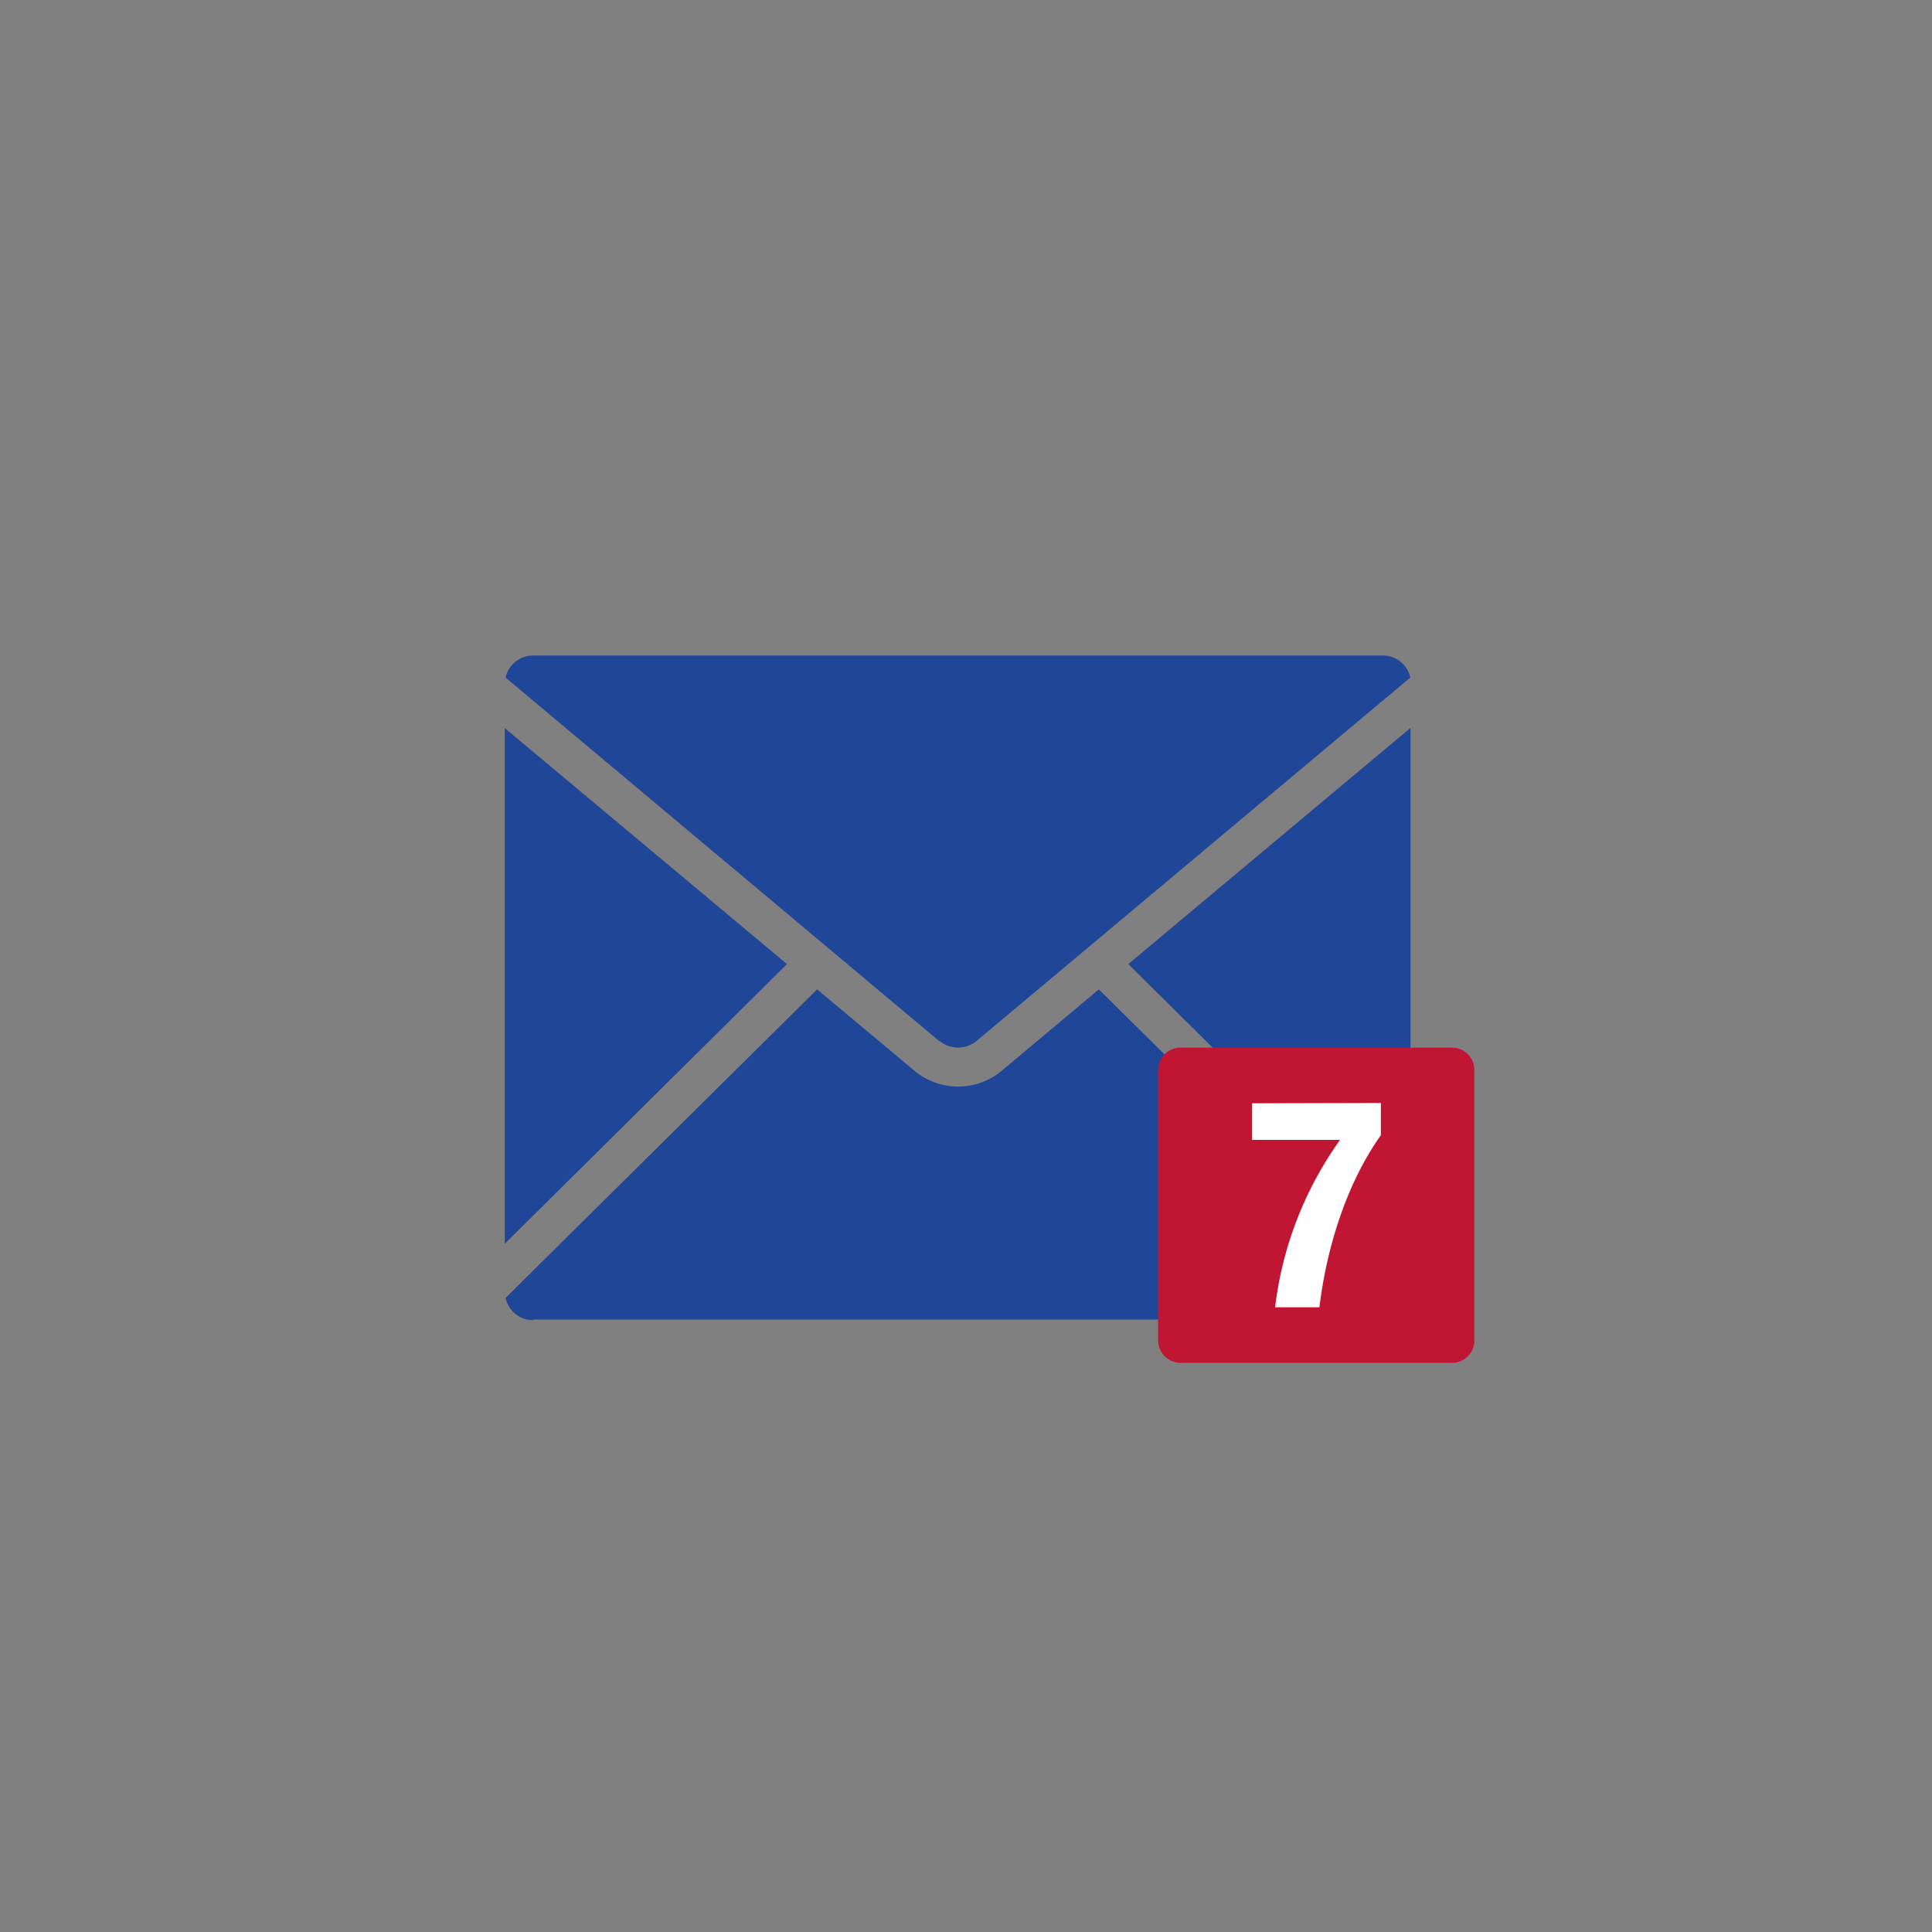 <svg id="Ebene_1" data-name="Ebene 1" xmlns="http://www.w3.org/2000/svg" width="300" height="300" viewBox="0 0 300 300"><rect x="0" y="0" width="300" height="300" fill="#808080" stroke="none"/><defs><style>.cls-1{fill:#204698;}.cls-2{fill:#c11633;fill-rule:evenodd;}.cls-3{fill:#fff;}</style></defs><title>MMSGK-4027_Email02</title><path class="cls-1" d="M145.89,161.7,78.5,105.21a4.4,4.4,0,0,1,4.29-3.42H214.67A4.37,4.37,0,0,1,219,105.2l-67.41,56.48a4.55,4.55,0,0,1-5.65,0Zm-23.69-12L78.38,113.06v80.07Zm53,0,43.82,43.43v-80.1Zm-92.43,55.2H214.67A4.38,4.38,0,0,0,219,201.5l-48.37-47.87-15.16,12.7a10.58,10.58,0,0,1-13.4,0l-15.19-12.7L78.5,201.54A4.4,4.4,0,0,0,82.79,205Z"/><path class="cls-2" d="M183.31,162.67h42.15a3.48,3.48,0,0,1,3.48,3.48h0v42a3.47,3.47,0,0,1-3.47,3.47H183.31a3.49,3.49,0,0,1-3.48-3.47v-42A3.48,3.48,0,0,1,183.31,162.67Z"/><path class="cls-3" d="M214.42,171.27v5c-5.37,7.55-8.44,17.58-9.54,26.72H198A56,56,0,0,1,208.09,177H194.43v-5.68Z"/></svg>